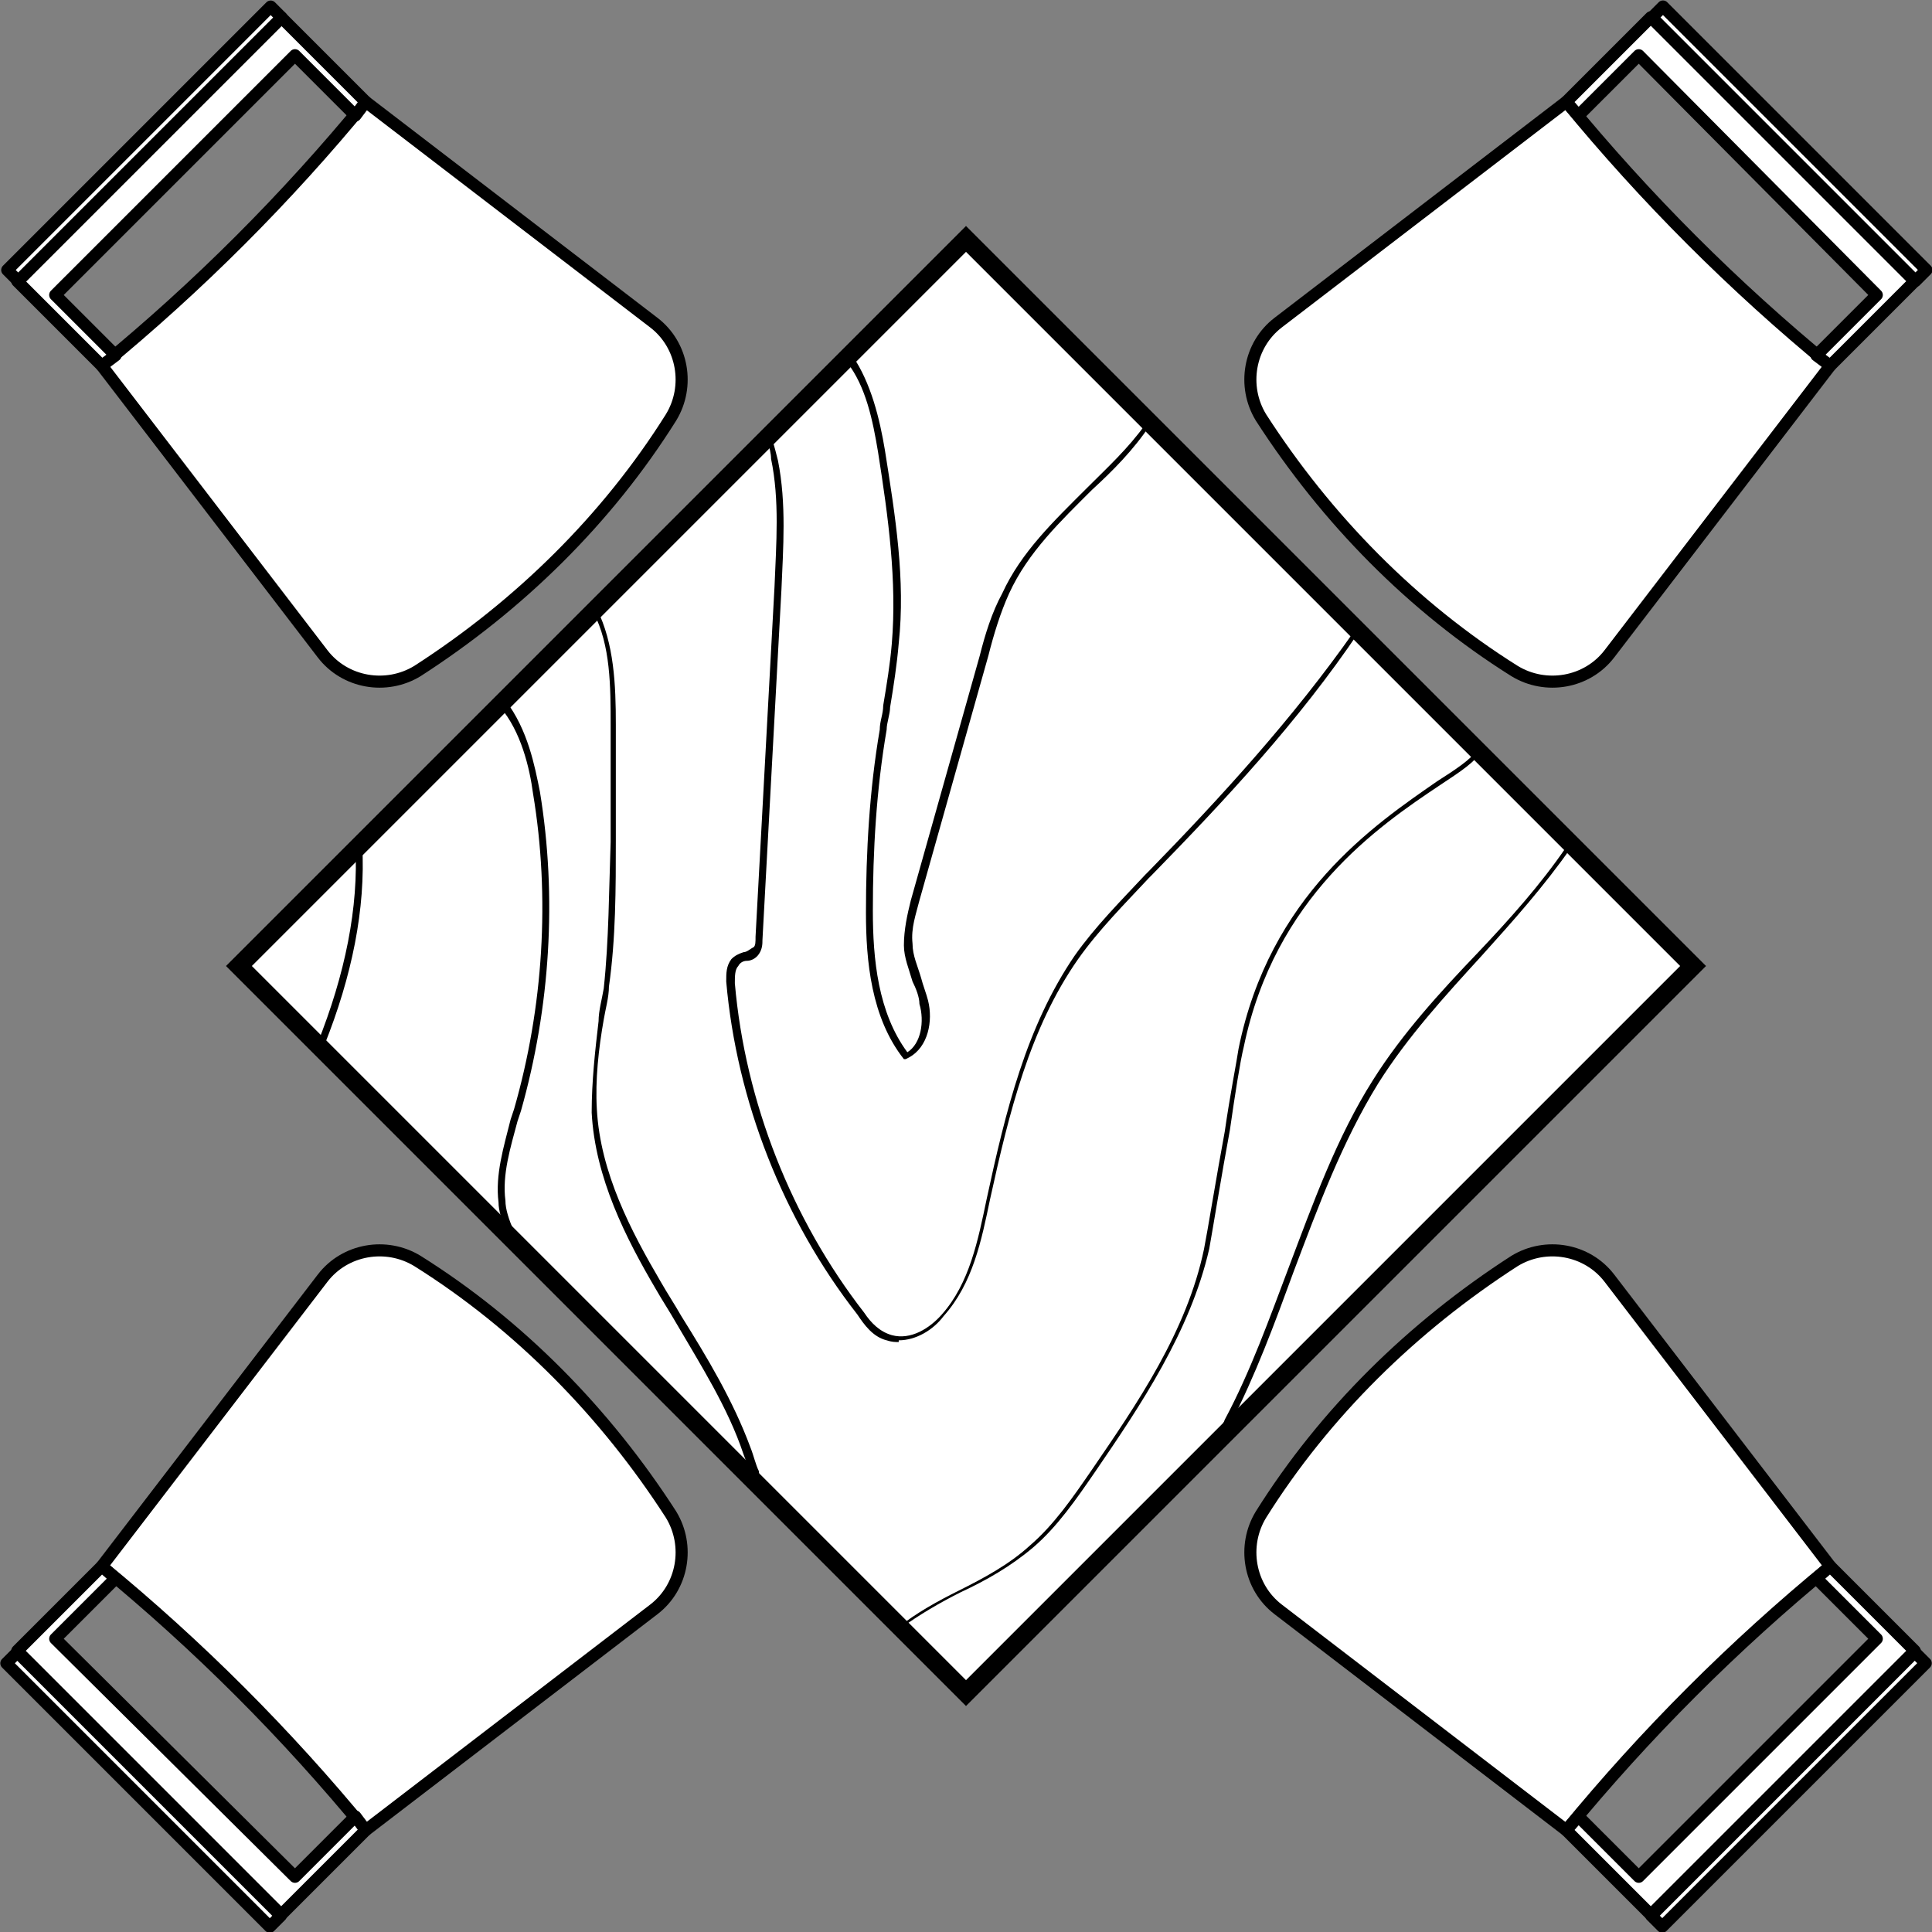 <?xml version="1.0" encoding="UTF-8"?>
<svg xmlns="http://www.w3.org/2000/svg" version="1.1" viewBox="0 0 112 112">
  <rect x="0" y="0" width="112" height="112" fill="#808080" stroke="none"/>
  <defs>
    <style>
      .cls-1 {
        stroke: #000;
        stroke-linecap: square;
        stroke-linejoin: round;
        stroke-width: .7px;
      }

      .cls-1, .cls-2 {
        fill: #fff;
      }
    </style>
  </defs>
  <!-- Generator: Adobe Illustrator 28.6.0, SVG Export Plug-In . SVG Version: 1.2.0 Build 709)  -->
  <g>
    <g id="Layer_1">
      <g>
        <g>
          <path class="cls-1" d="M37.9,18.7L21.2,5.9h0c-4.6,5.6-9.7,10.7-15.3,15.3h0l12.8,16.7c1.3,1.7,3.7,2.1,5.5,1h0c5.9-3.8,11-8.8,14.7-14.7h0c1.1-1.8.7-4.2-1-5.5Z"/>
          <polygon class="cls-1" points="6.7 20.6 3.2 17.1 17.1 3.2 20.6 6.7 21.2 5.9 21.2 5.9 16.3 1 1 16.3 5.9 21.2 6.7 20.6"/>
          <rect class="cls-1" x="-2.5" y="7.9" width="21.6" height=".9" transform="translate(-3.4 8.3) rotate(-45)"/>
        </g>
        <g>
          <path class="cls-1" d="M74.1,93.3l16.7,12.8h0c4.6-5.6,9.7-10.7,15.3-15.3h0s-12.8-16.7-12.8-16.7c-1.3-1.7-3.7-2.1-5.5-1h0c-5.9,3.8-11,8.8-14.7,14.7h0c-1.1,1.8-.7,4.2,1,5.5Z"/>
          <polygon class="cls-1" points="105.3 91.5 108.8 95 95 108.8 91.5 105.3 90.8 106.1 90.8 106.1 95.7 111 111 95.7 106.1 90.8 105.3 91.5"/>
          <rect class="cls-1" x="92.9" y="103.2" width="21.6" height=".9" transform="translate(250.3 103.7) rotate(135)"/>
        </g>
        <g>
          <path class="cls-1" d="M93.3,37.9l12.8-16.7h0c-5.6-4.6-10.7-9.7-15.3-15.3h0l-16.7,12.8c-1.7,1.3-2.1,3.7-1,5.5h0c3.8,5.9,8.8,11,14.7,14.7h0c1.8,1.1,4.2.7,5.5-1Z"/>
          <polygon class="cls-1" points="91.5 6.7 95 3.2 108.8 17.1 105.3 20.6 106.1 21.2 106.1 21.2 111 16.3 95.7 1 90.8 5.9 91.5 6.7"/>
          <rect class="cls-1" x="92.9" y="7.9" width="21.6" height=".9" transform="translate(36.3 -70.9) rotate(45)"/>
        </g>
        <g>
          <path class="cls-1" d="M18.7,74.1l-12.8,16.7h0c5.6,4.6,10.7,9.7,15.3,15.3h0s16.7-12.8,16.7-12.8c1.7-1.3,2.1-3.7,1-5.5h0c-3.8-5.9-8.8-11-14.7-14.7h0c-1.8-1.1-4.2-.7-5.5,1Z"/>
          <polygon class="cls-1" points="20.6 105.3 17.1 108.8 3.2 95 6.7 91.5 5.9 90.8 5.9 90.8 1 95.7 16.3 111 21.2 106.1 20.6 105.3"/>
          <rect class="cls-1" x="-2.5" y="103.2" width="21.6" height=".9" transform="translate(-59.1 182.9) rotate(-135)"/>
        </g>
        <g>
          <g>
            <polyline class="cls-2" points="86.5 44.3 98.2 56 56 98.2 13.9 56 56 13.9 86.5 44.3"/>
            <path d="M56,98.9l-.4-.4L13.1,56l.4-.4L56,13.1l.4.4,42.5,42.5-.4.4-42.5,42.5ZM14.6,56l41.4,41.4,41.4-41.4L56,14.6,14.6,56Z"/>
          </g>
          <path d="M52.5,61.4c0,0-.1,0-.1,0-1.9-2.4-2.2-5.7-2.2-8.5,0-3.5.2-7.1.8-10.6,0-.5.2-.9.2-1.4.2-1.2.4-2.4.5-3.6.3-3.6-.2-7.3-.8-11.1-.3-1.8-.7-3.8-1.8-5.2h-.1c0-.1.3-.4.3-.4h.1c1.1,1.6,1.6,3.7,1.9,5.5.6,3.8,1.2,7.5.8,11.2-.1,1.2-.3,2.5-.5,3.7,0,.4-.2.9-.2,1.3-.6,3.5-.8,7-.8,10.5,0,2.8.3,5.9,2,8.2.8-.5,1-1.8.7-2.8,0-.4-.2-.9-.4-1.3-.2-.7-.5-1.4-.5-2.1,0-.9.2-1.8.4-2.6l4-14.2c.3-1.2.7-2.5,1.3-3.6,1.1-2.4,3-4.2,4.9-6.1,1.2-1.2,2.4-2.3,3.4-3.7h.1c0-.1.3,0,.3,0h-.1c-1,1.5-2.2,2.7-3.4,3.8-1.8,1.8-3.7,3.6-4.8,6-.5,1.1-.9,2.4-1.2,3.6l-4,14.2c-.2.8-.5,1.6-.4,2.5,0,.7.3,1.3.5,2,.1.4.3.9.4,1.3.3,1.2,0,2.7-1.1,3.3,0,0,0,0,0,0Z"/>
          <path d="M52.1,77.8c-.2,0-.4,0-.7-.1-.8-.2-1.3-.9-1.7-1.5-4.3-5.5-7-12.4-7.6-19.3,0-.5,0-.9.3-1.3.2-.2.4-.3.7-.4.2,0,.4-.2.6-.3.1-.1.1-.3.1-.6l1.1-20.3c.1-2.5.3-5-.2-7.4,0-.3-.1-.7-.2-1v-.2s.3,0,.3,0v.2c.1.3.2.7.3,1.1.5,2.5.3,5.1.2,7.5l-1.1,20.3c0,.2,0,.5-.2.8-.2.3-.5.4-.7.4-.2,0-.4.1-.5.3-.2.2-.2.6-.2,1,.6,6.9,3.3,13.7,7.5,19.1.4.6.9,1.1,1.6,1.3,1.1.3,2.2-.4,2.9-1.2,1.6-1.8,2.1-4.3,2.6-6.7,1.1-5.1,2.3-10,5.1-14.1,1.2-1.7,2.7-3.2,4.1-4.7l.2-.2c4.1-4.2,8.4-8.9,11.9-13.9h.1c0-.1.3,0,.3,0h-.1c-3.5,5.2-7.8,9.8-12,14.1l-.2.2c-1.4,1.5-2.9,3-4.1,4.7-2.8,4-4,8.9-5.1,13.9-.5,2.4-1,4.9-2.7,6.8-.6.8-1.6,1.4-2.6,1.4Z"/>
          <path d="M43.6,85.9v-.2c-.2-.5-.3-.9-.5-1.4-.9-2.7-2.5-5.2-3.9-7.6-.4-.7-.8-1.3-1.2-2-1.7-2.9-3.5-6.4-3.7-10.2,0-1.8.2-3.6.4-5.3,0-.6.2-1.3.3-1.9.3-2.8.3-5.7.4-8.5v-6.7c0-2.3,0-4.7-1-6.6v-.2c0,0,.2-.2.2-.2v.2c1,2,1.1,4.4,1.1,6.7v6.7c0,2.8,0,5.7-.4,8.5,0,.6-.2,1.3-.3,1.9-.3,1.7-.5,3.5-.4,5.2.2,3.7,2,7.1,3.7,10,.4.7.8,1.3,1.2,2,1.5,2.4,3,4.9,4,7.6.2.5.3,1,.5,1.4v.2c0,0-.3.1-.3.1Z"/>
          <path d="M52.1,94.7l-.2-.3h.1c1.1-.9,2.4-1.6,3.6-2.2,1.4-.7,2.9-1.5,4.1-2.6,1.4-1.2,2.5-2.8,3.6-4.4,2.6-3.8,5.5-8,6.5-12.8.2-1,.7-4.1,1.2-6.8.3-2.1.7-4.1.8-4.8,1.8-8.9,7.9-13,11.5-15.5,1.1-.7,2-1.3,2.3-1.8h.1c0-.1.3,0,.3,0h-.1c-.4.7-1.2,1.2-2.4,2-3.6,2.4-9.6,6.5-11.4,15.2-.2.8-.5,2.7-.8,4.8-.5,2.7-1,5.8-1.2,6.9-1.1,4.8-4,9.1-6.6,12.9-1.1,1.6-2.2,3.2-3.6,4.4-1.3,1.1-2.7,1.9-4.2,2.6-1.2.6-2.4,1.3-3.5,2.1h-.1Z"/>
          <path d="M70.8,83.5l-.3-.2v-.2c.2-.3.4-.5.5-.8,1.5-2.8,2.6-5.9,3.7-8.8,1.4-3.7,2.8-7.6,4.9-10.9,1.7-2.7,3.9-5.1,6.1-7.4,1.8-1.9,3.6-3.9,5.1-6.1h.1c0-.1.3,0,.3,0h-.1c-1.6,2.3-3.4,4.3-5.2,6.3-2.1,2.3-4.3,4.7-6,7.4-2.1,3.4-3.5,7.2-4.9,10.9-1.1,3-2.2,6-3.7,8.9-.1.3-.3.6-.5.8v.2Z"/>
          <path d="M29.4,71.7v-.2c-.3-.7-.5-1.3-.5-1.8-.2-1.6.3-3.2.7-4.8l.2-.6c1.7-5.9,2.1-12.3,1.1-18.3-.2-1.5-.7-3.6-1.9-5h-.1c0-.1.3-.4.3-.4h.1c1.3,1.7,1.7,3.8,2,5.3,1,6.1.6,12.5-1.1,18.5l-.2.6c-.4,1.5-.9,3.1-.7,4.6,0,.5.2,1.1.5,1.8v.2c0,0-.3.1-.3.1Z"/>
          <path d="M18.7,60.8h-.3c0-.1,0-.3,0-.3,1.6-4,2.4-7.9,2.2-11.5v-.2s.4,0,.4,0v.2c.2,3.7-.6,7.6-2.2,11.6v.2Z"/>
        </g>
      </g>
    </g>
  </g>
</svg>